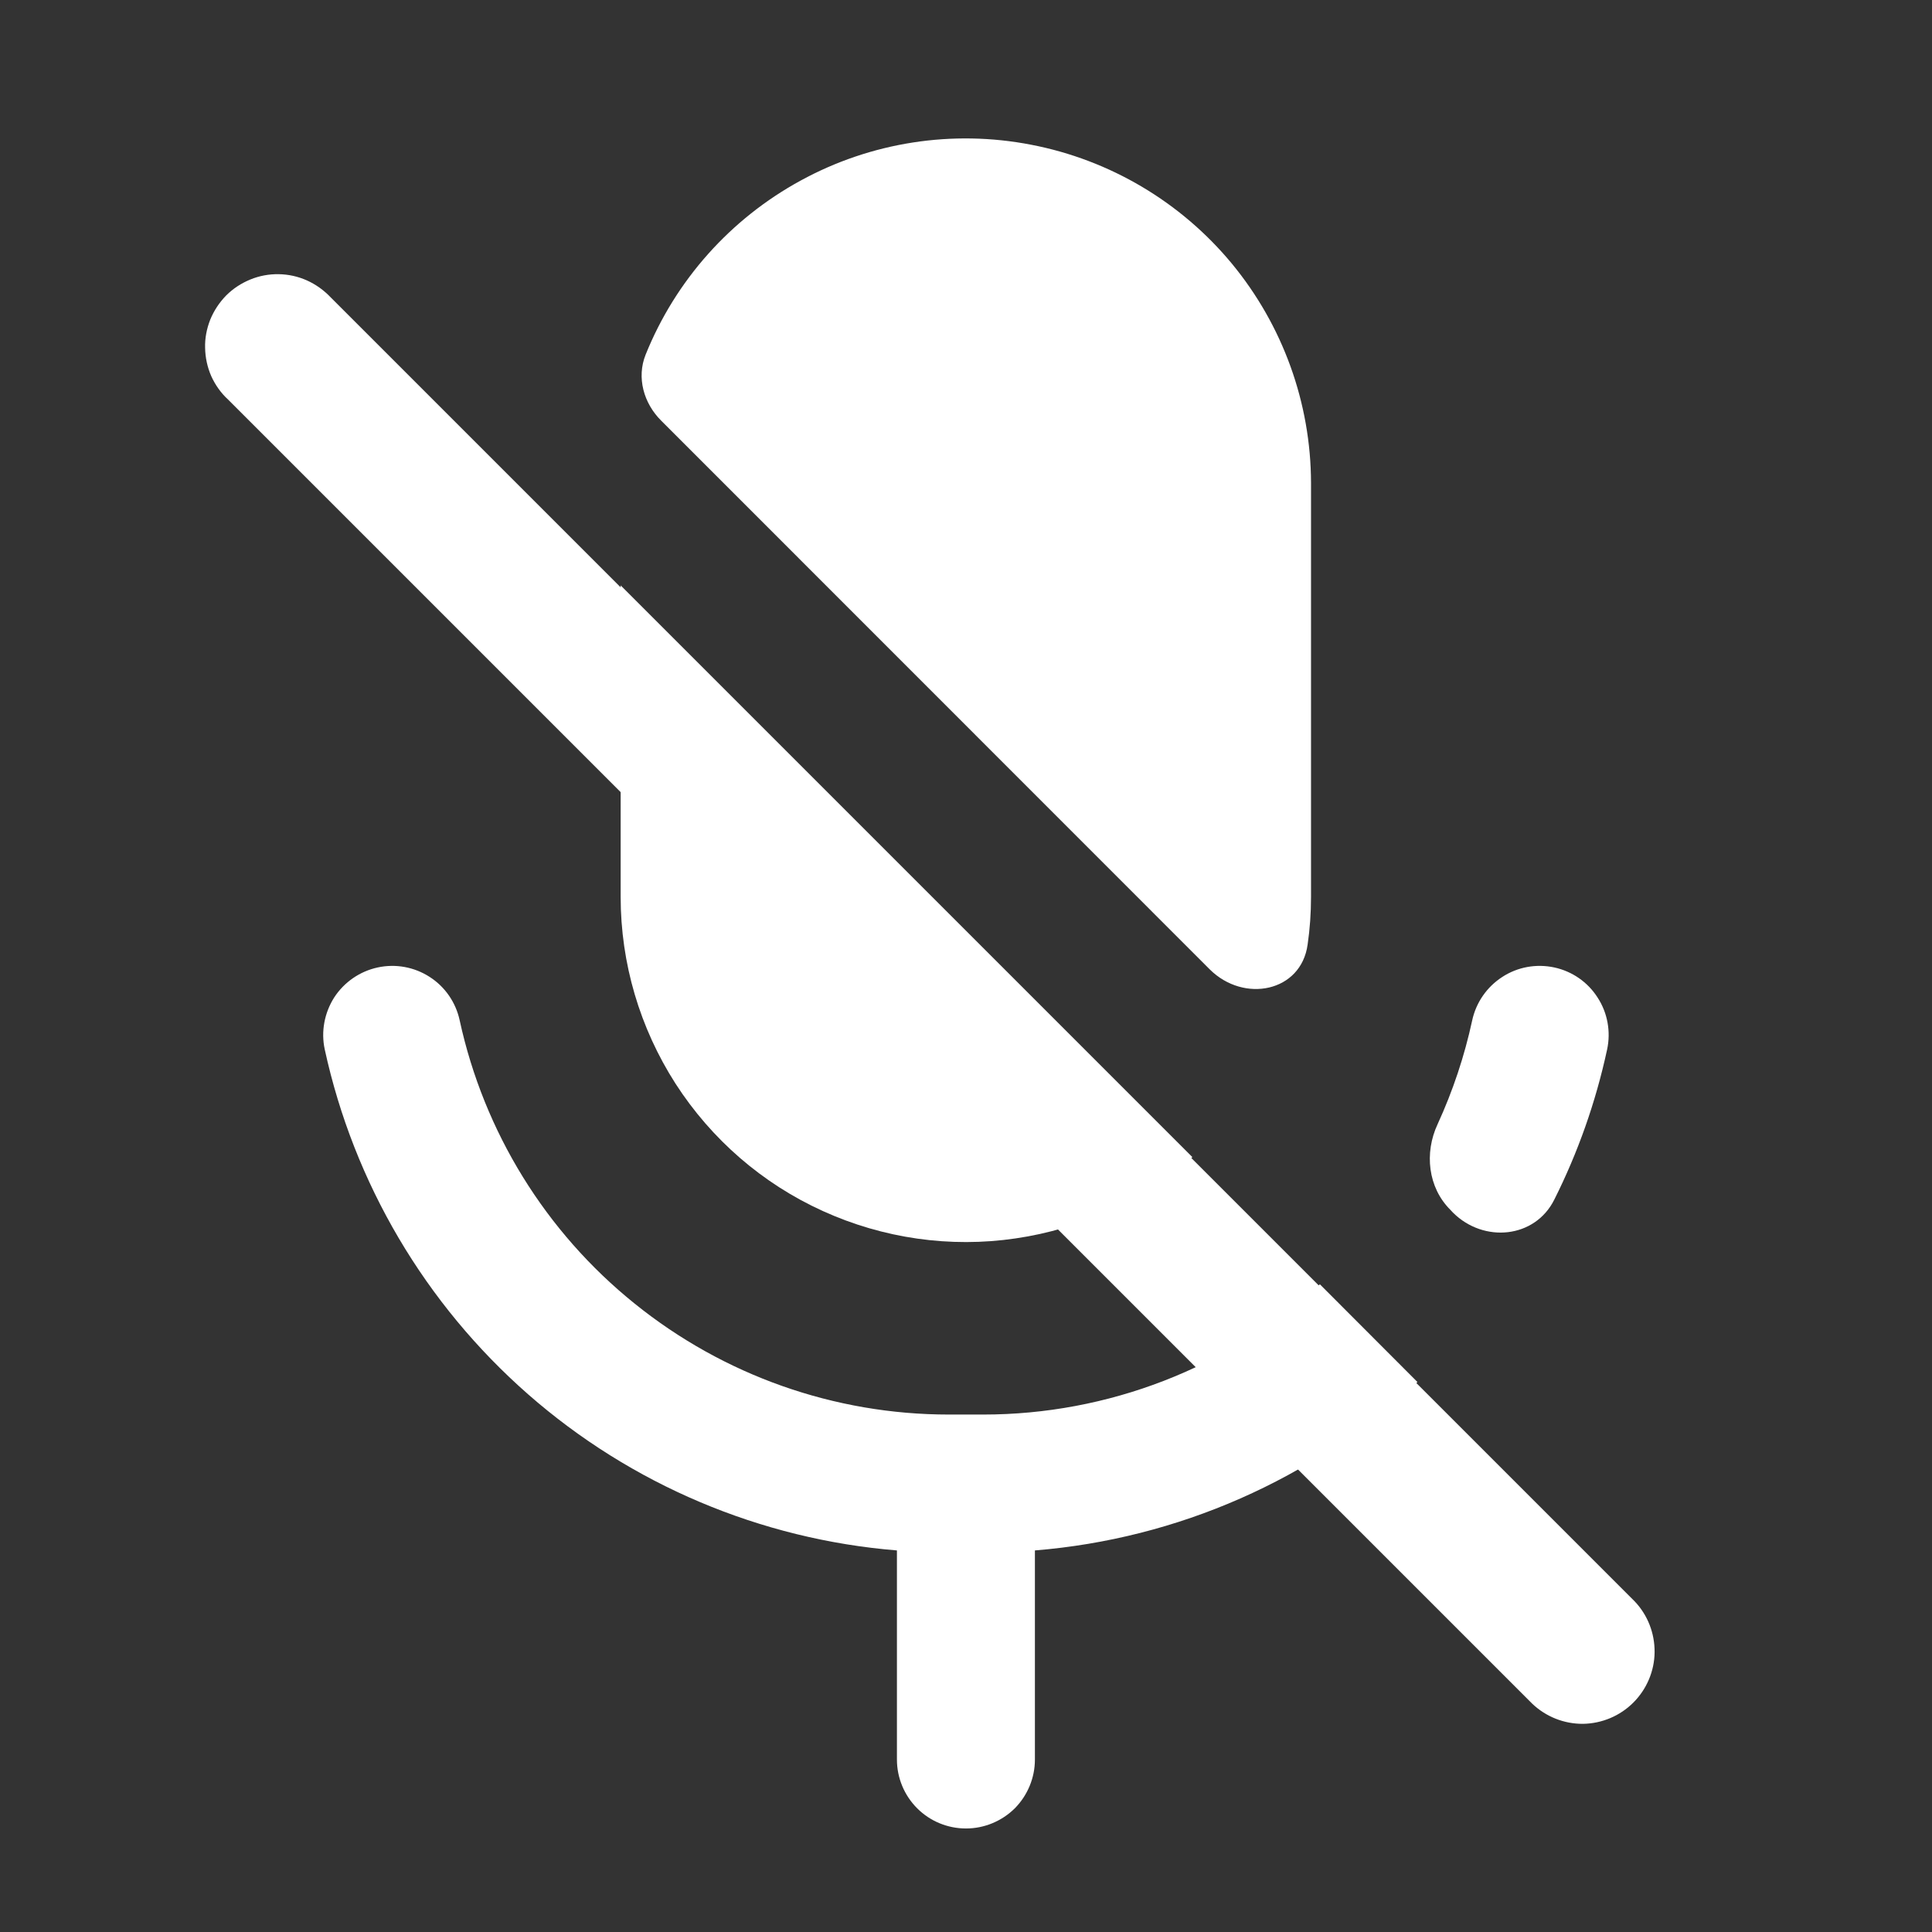 <svg width="12" height="12" viewBox="0 0 12 12" fill="none" xmlns="http://www.w3.org/2000/svg">
<rect x="0" y="0" width="12" height="12" fill="#333333" stroke="none"/>
<path d="M2.053 1.846C2.011 1.802 1.962 1.767 1.907 1.742C1.851 1.717 1.792 1.704 1.731 1.703C1.671 1.702 1.611 1.713 1.555 1.736C1.499 1.759 1.448 1.792 1.405 1.835C1.363 1.878 1.329 1.929 1.306 1.985C1.284 2.041 1.272 2.101 1.274 2.161C1.275 2.221 1.288 2.281 1.312 2.336C1.337 2.391 1.372 2.441 1.417 2.482L9.517 10.582C9.602 10.663 9.715 10.708 9.833 10.707C9.95 10.705 10.062 10.658 10.145 10.575C10.228 10.492 10.276 10.379 10.277 10.262C10.278 10.144 10.234 10.031 10.153 9.946L2.053 1.846Z" fill="white"/>
<path d="M2.855 6.337C2.831 6.226 2.764 6.129 2.669 6.068C2.573 6.006 2.457 5.985 2.346 6.009C2.235 6.033 2.138 6.1 2.076 6.195C2.015 6.291 1.993 6.407 2.017 6.518C2.198 7.349 2.641 8.1 3.281 8.661C3.92 9.221 4.723 9.561 5.571 9.63V10.929C5.571 11.042 5.616 11.151 5.697 11.232C5.777 11.312 5.886 11.357 6 11.357C6.113 11.357 6.222 11.312 6.303 11.232C6.383 11.151 6.428 11.042 6.428 10.929V9.63C7.315 9.558 8.152 9.19 8.804 8.584L8.198 7.977C7.626 8.498 6.88 8.786 6.107 8.786H5.893C5.183 8.786 4.495 8.543 3.942 8.097C3.389 7.652 3.006 7.031 2.855 6.337ZM8.929 6.983C8.846 7.161 8.869 7.376 9.009 7.515L9.025 7.532C9.216 7.722 9.534 7.692 9.654 7.451C9.8 7.16 9.911 6.848 9.982 6.519C10.006 6.408 9.985 6.291 9.923 6.196C9.862 6.1 9.765 6.033 9.654 6.009C9.542 5.985 9.426 6.006 9.331 6.068C9.235 6.13 9.168 6.227 9.144 6.338C9.096 6.56 9.024 6.776 8.929 6.983ZM8.122 5.866C8.082 6.162 7.726 6.232 7.514 6.021L4.107 2.613C3.998 2.505 3.953 2.345 4.01 2.203C4.196 1.741 4.537 1.359 4.974 1.121C5.41 0.883 5.916 0.804 6.405 0.899C6.893 0.993 7.334 1.254 7.651 1.637C7.968 2.021 8.142 2.503 8.143 3V5.571C8.143 5.671 8.136 5.77 8.122 5.866Z" fill="white"/>
<path d="M3.855 3.636L7.406 7.187C7.096 7.457 6.715 7.633 6.308 7.692C5.901 7.752 5.485 7.692 5.111 7.522C4.736 7.352 4.419 7.077 4.196 6.731C3.974 6.385 3.855 5.983 3.855 5.571V3.636Z" fill="white"/>
</svg>

